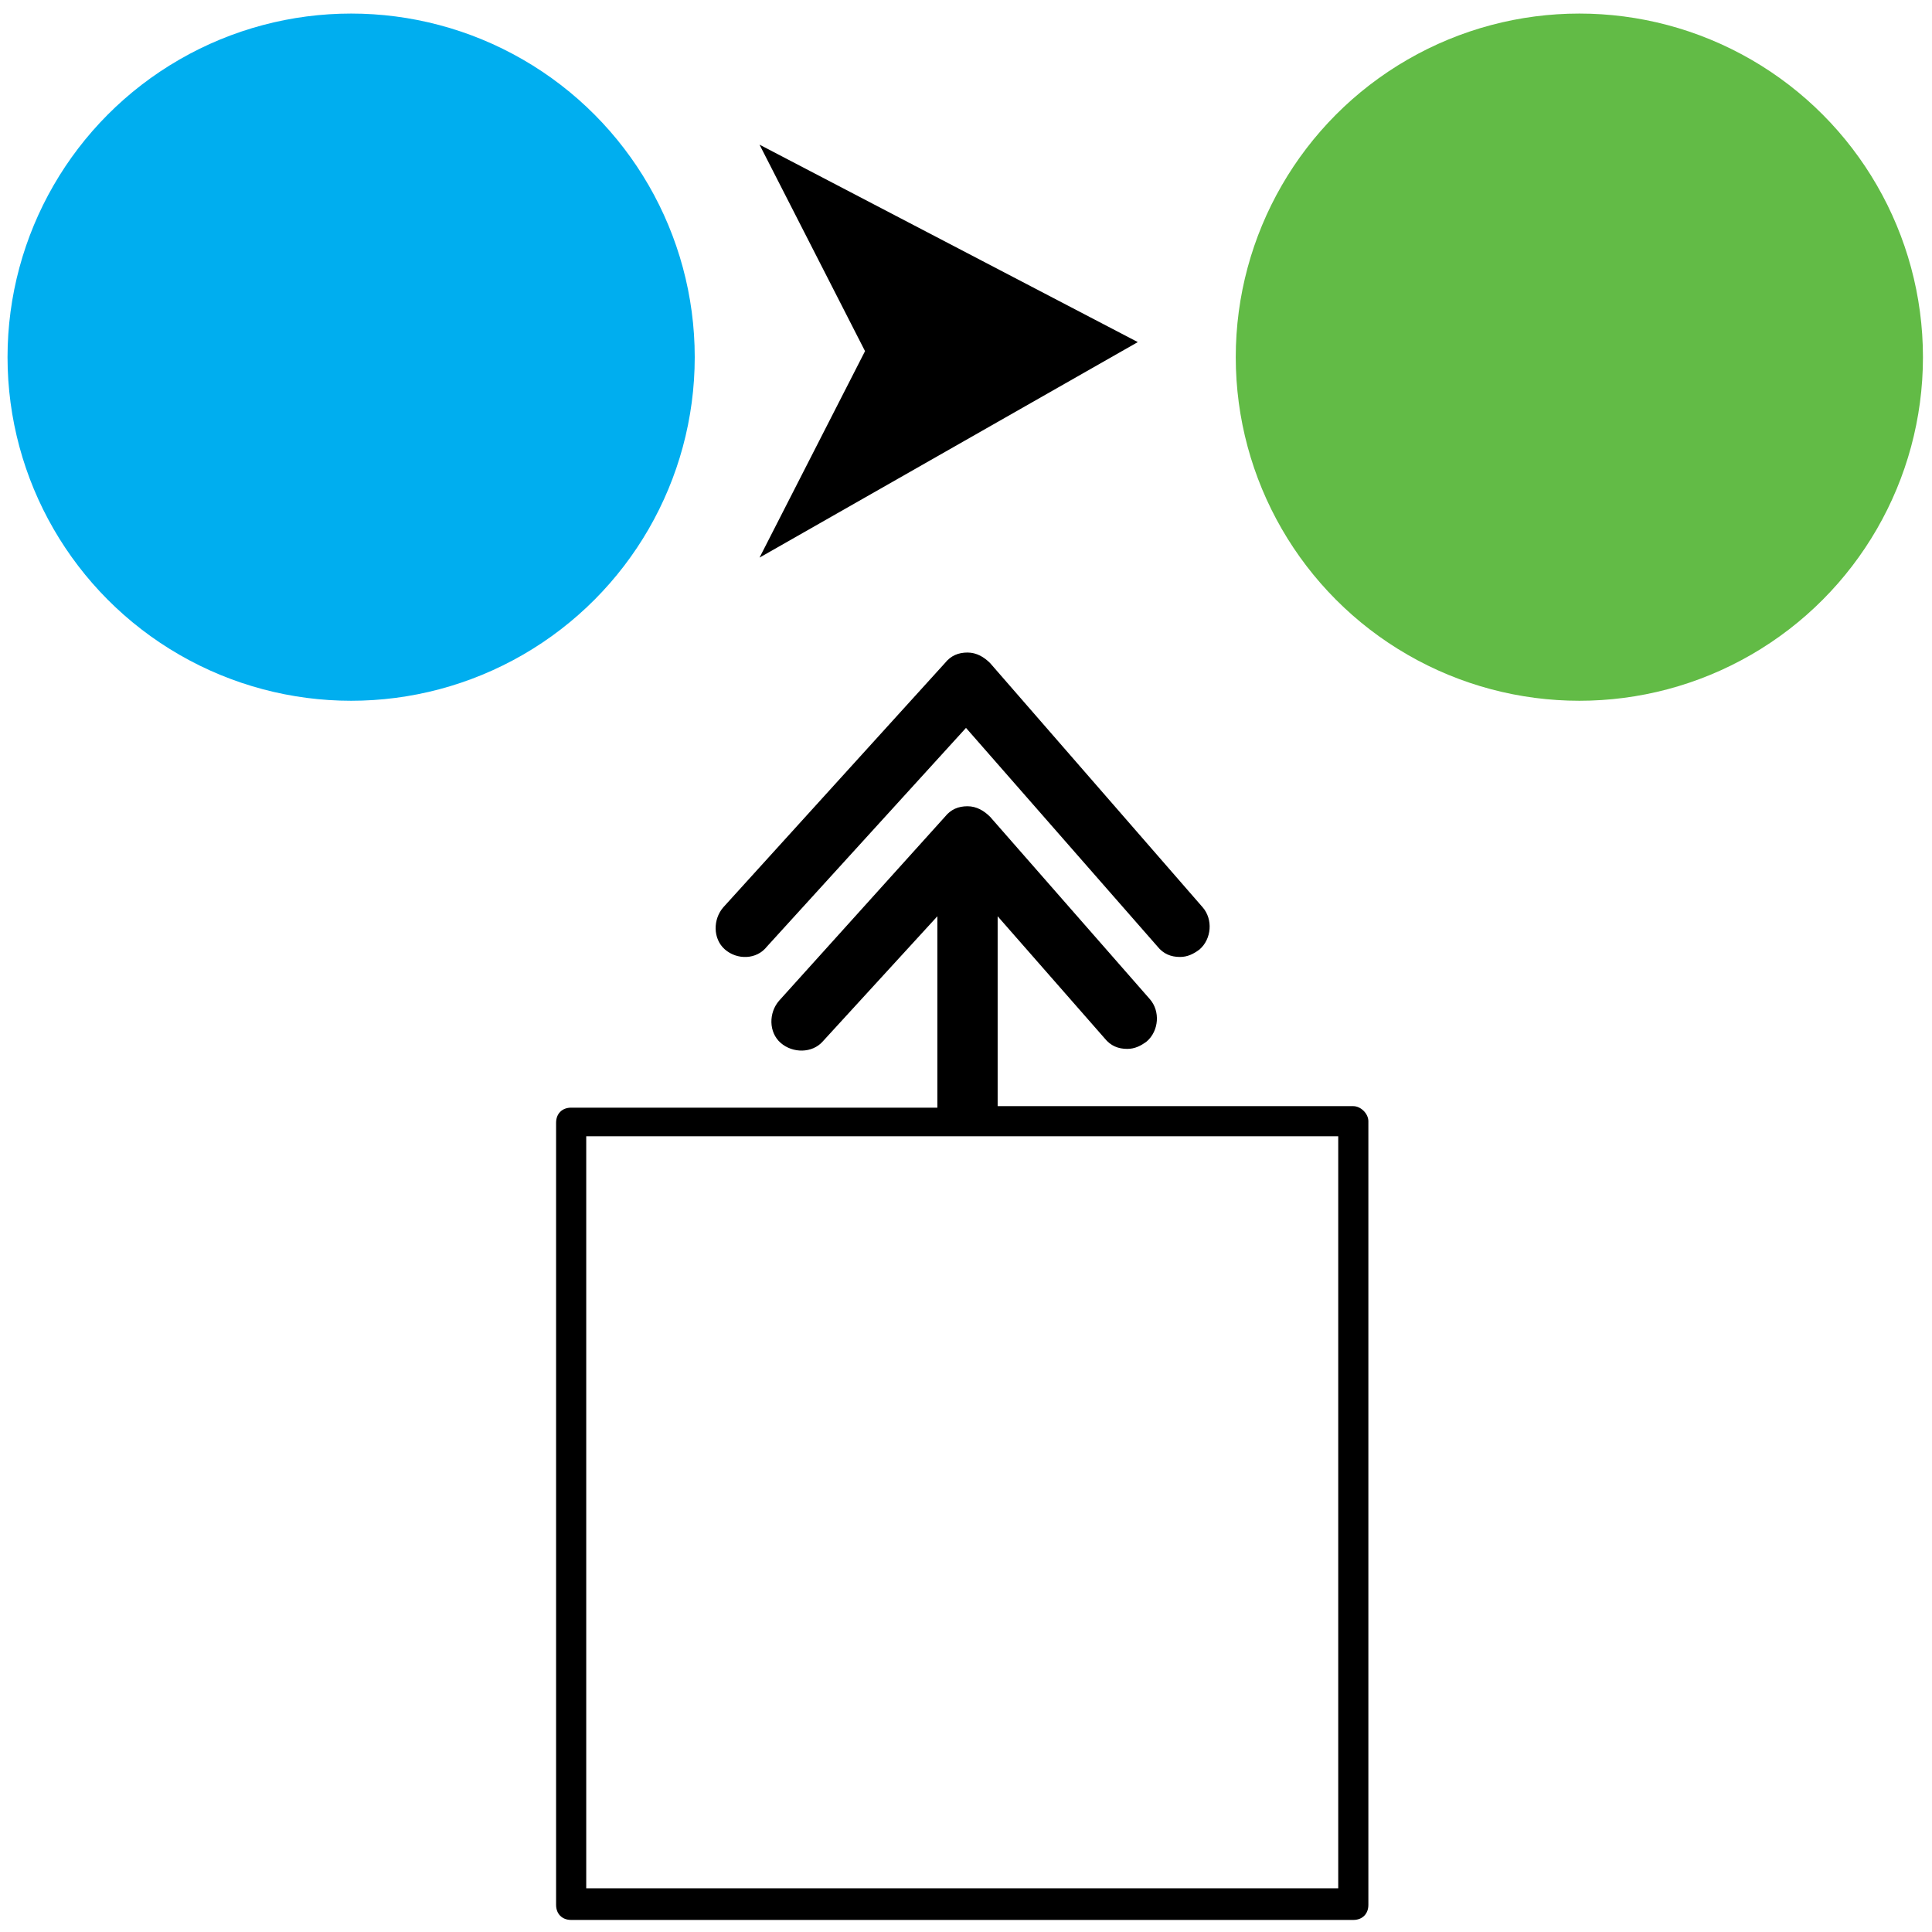 <?xml version="1.0" encoding="utf-8"?>
<!-- Generator: Adobe Illustrator 24.3.0, SVG Export Plug-In . SVG Version: 6.00 Build 0)  -->
<svg version="1.1" id="Layer_1" xmlns="http://www.w3.org/2000/svg" xmlns:xlink="http://www.w3.org/1999/xlink" x="0px" y="0px"
	 viewBox="0 0 128.2 128.2" style="enable-background:new 0 0 128.2 128.2;" xml:space="preserve">
<style type="text/css">
	.st0{fill:#00AEEF;}
	.st1{fill:#62BB46;}
</style>
<g>
	<g>
		<circle class="st0" cx="23.3" cy="23.7" r="22.8"/>
		<circle class="st1" cx="104.8" cy="23.7" r="22.8"/>
		<polygon points="75.5,22.7 50.4,37 57.4,23.3 50.4,9.6 		"/>
		<g>
			<path d="M50.9,62.8l13.2-14.5l12.7,14.5c0.4,0.5,0.9,0.7,1.5,0.7c0.5,0,0.9-0.2,1.3-0.5c0.8-0.7,0.9-2,0.2-2.8L65.7,44
				c-0.4-0.4-0.9-0.7-1.5-0.7s-1.1,0.2-1.5,0.7L48,60.2c-0.7,0.8-0.7,2.1,0.1,2.8C48.9,63.7,50.2,63.7,50.9,62.8z"/>
			<path d="M89.8,73.4H66.2V60.8l7.1,8.1c0.4,0.5,0.9,0.7,1.5,0.7c0.5,0,0.9-0.2,1.3-0.5c0.8-0.7,0.9-2,0.2-2.8L65.7,54.2
				c-0.4-0.4-0.9-0.7-1.5-0.7s-1.1,0.2-1.5,0.7l-11,12.2c-0.7,0.8-0.7,2.1,0.1,2.8c0.8,0.7,2.1,0.7,2.8-0.1l7.6-8.3v12.7H37.9
				c-0.6,0-1,0.4-1,1v51.9c0,0.6,0.4,1,1,1h51.9c0.6,0,1-0.4,1-1v-52C90.8,73.9,90.3,73.4,89.8,73.4z M88.8,125.3H38.9V75.4h49.9
				V125.3z"/>
		</g>
	</g>
</g>
</svg>

